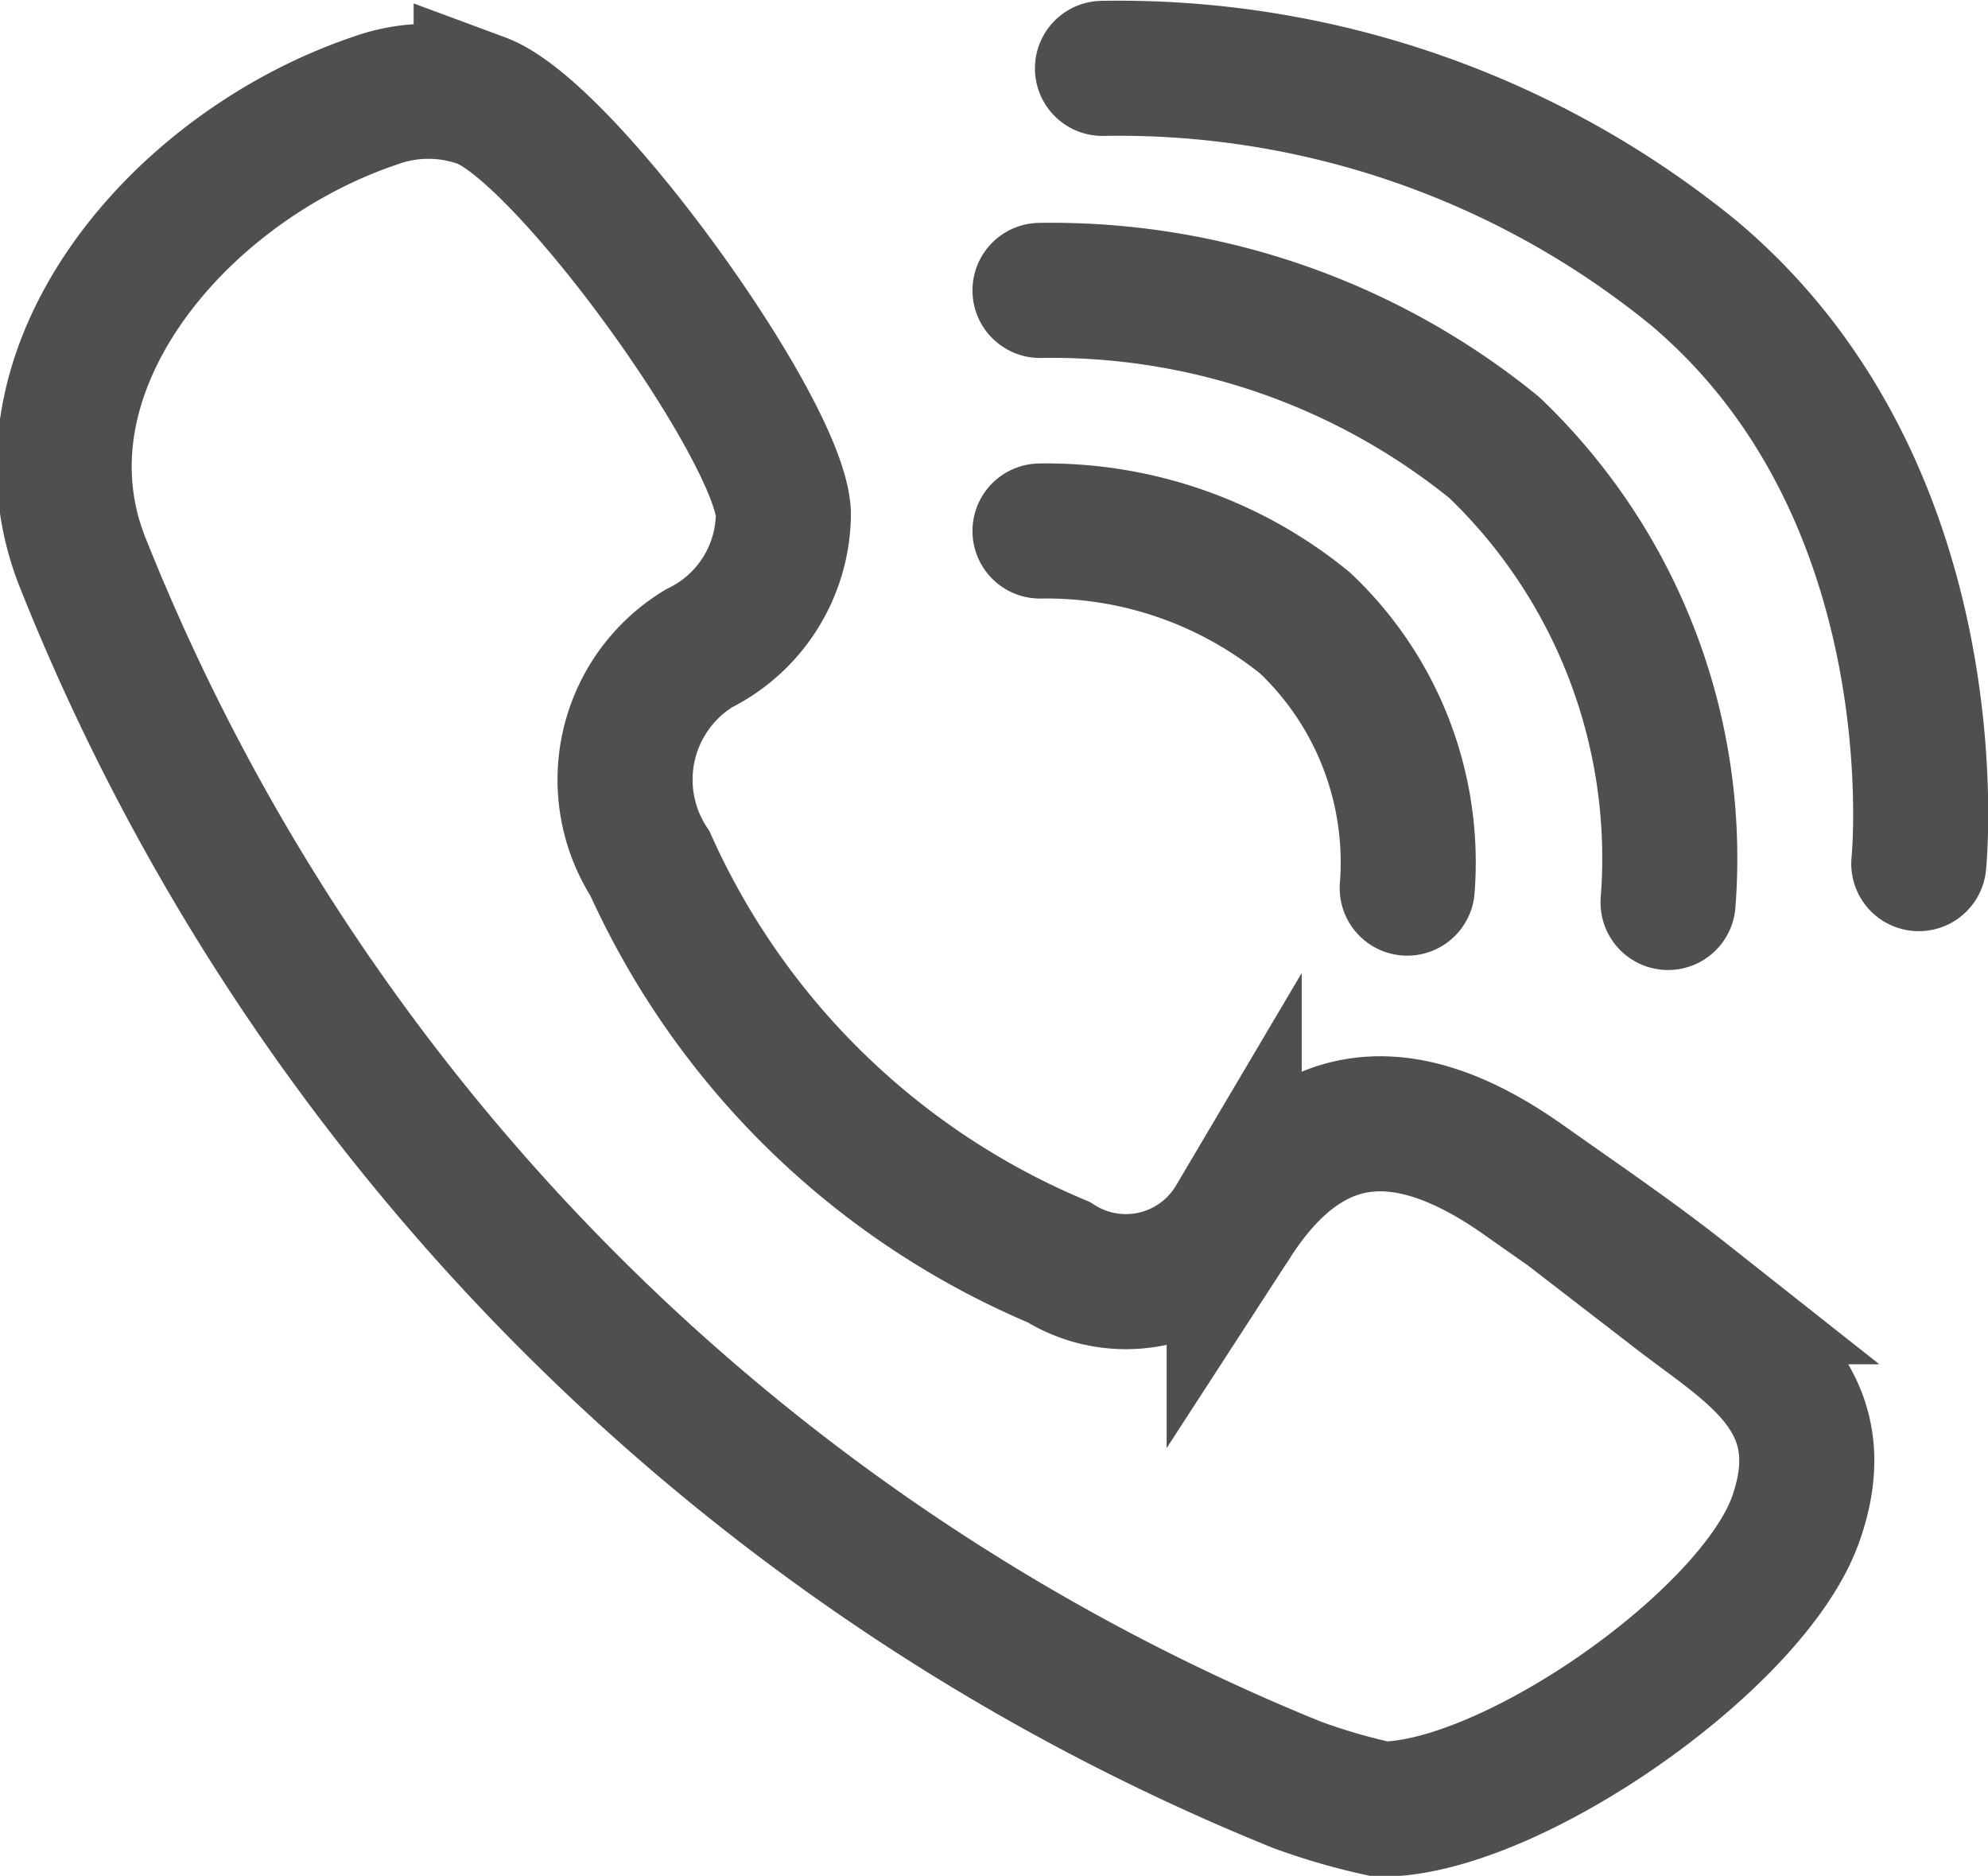 <svg id="Layer_1" data-name="Layer 1" xmlns="http://www.w3.org/2000/svg" viewBox="0 0 23.55 22.22"><title>Vector Smart Object1</title><g id="g4780"><g id="g15"><path id="path17-6" d="M1330.77,1158.92c-.62-.49-1.27-.93-1.92-1.39-1.28-.9-2.46-1-3.42.48a1.49,1.49,0,0,1-2.08.5,9.22,9.22,0,0,1-4.84-4.72,1.82,1.82,0,0,1,.58-2.55,1.79,1.79,0,0,0,1-1.6c-.05-1-2.58-4.52-3.58-4.89a1.85,1.85,0,0,0-1.25,0c-2.35.79-4.39,3.22-3.46,5.5a26,26,0,0,0,14.37,14.45,7.48,7.48,0,0,0,1,.29c1.53,0,4.4-2,4.91-3.43s-.55-2-1.38-2.64Z" transform="translate(-1310.81 -1143.56)" fill="none" stroke="#4f4f4f" stroke-miterlimit="10" stroke-width="1.6"/></g></g><path d="M1323.87,1144.37a10.78,10.78,0,0,1,7,2.42c3.12,2.62,2.67,7,2.67,7" transform="translate(-1310.81 -1143.56)" fill="none" stroke="#4f4f4f" stroke-linecap="round" stroke-linejoin="round" stroke-width="1.6"/><path d="M1323.13,1147a8.32,8.32,0,0,1,5.38,1.86,6.73,6.73,0,0,1,2.06,5.39" transform="translate(-1310.81 -1143.56)" fill="none" stroke="#4f4f4f" stroke-linecap="round" stroke-linejoin="round" stroke-width="1.6"/><path d="M1323.13,1149.85a4.85,4.85,0,0,1,3.14,1.09,3.9,3.9,0,0,1,1.21,3.14" transform="translate(-1310.81 -1143.56)" fill="none" stroke="#4f4f4f" stroke-linecap="round" stroke-linejoin="round" stroke-width="1.6"/></svg>